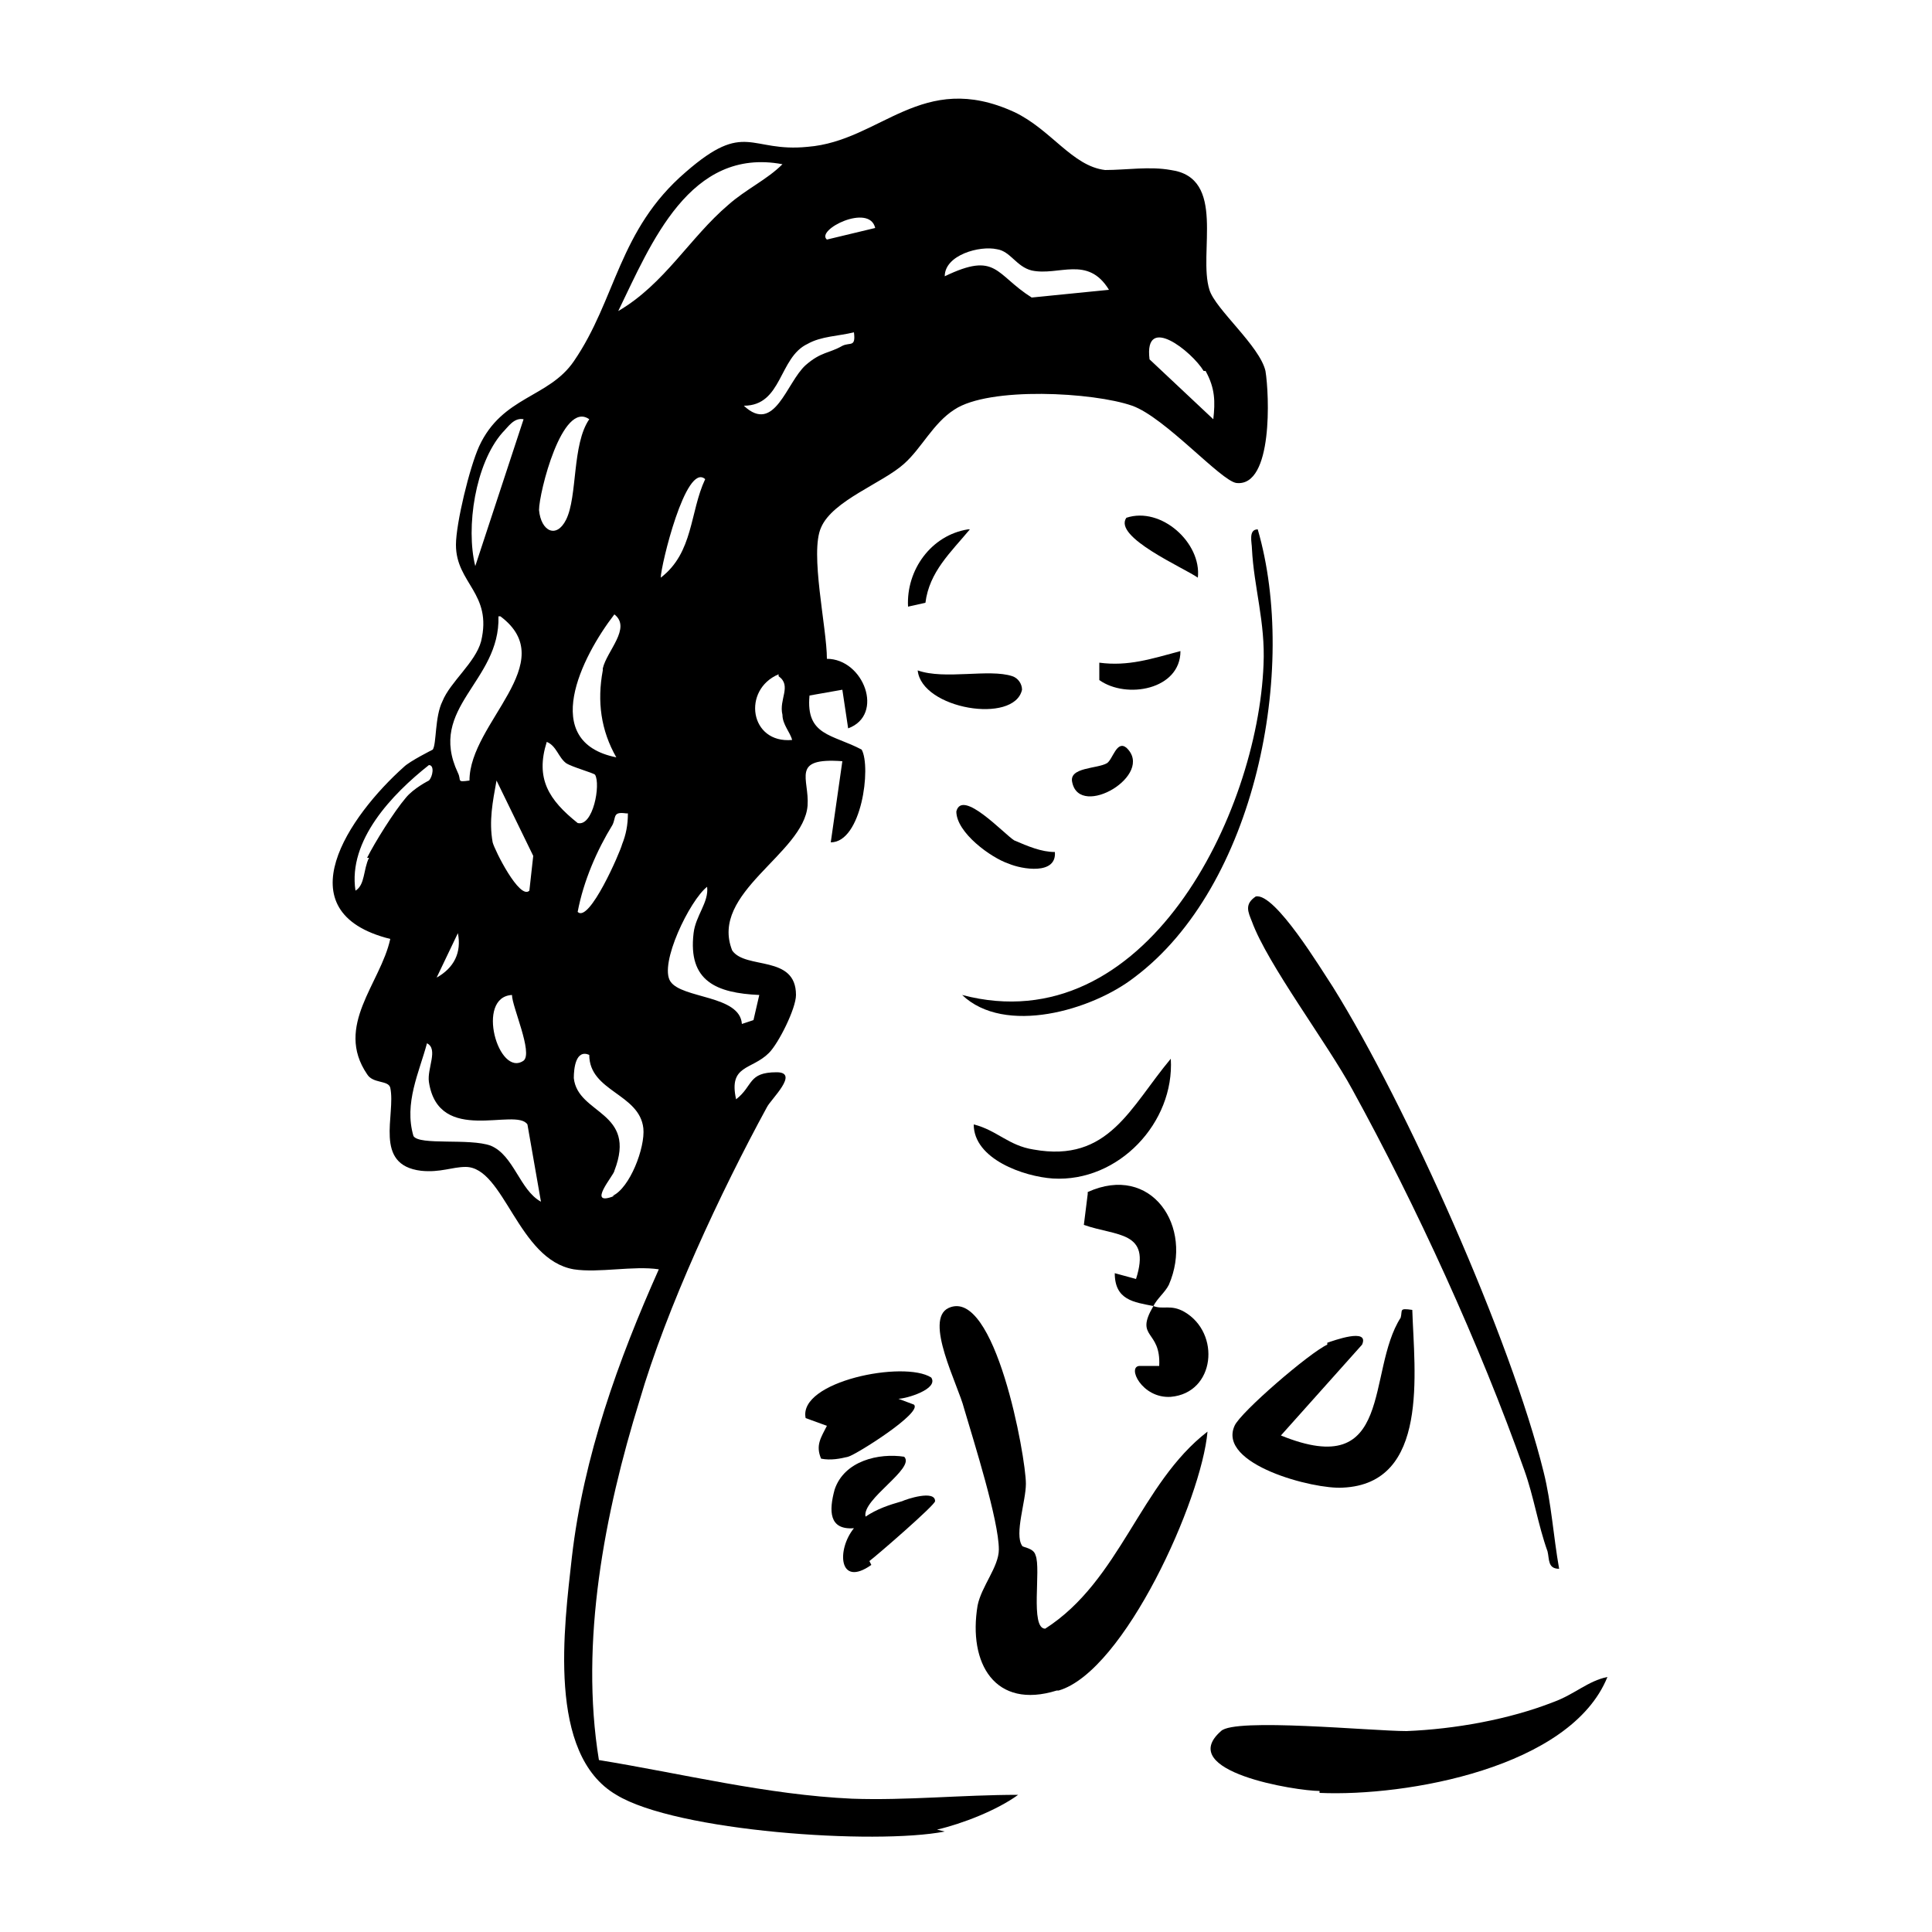 <?xml version="1.0" encoding="UTF-8"?>
<svg id="Layer_1" xmlns="http://www.w3.org/2000/svg" version="1.1" viewBox="0 0 100 100">
  <!-- Generator: Adobe Illustrator 29.7.1, SVG Export Plug-In . SVG Version: 2.1.1 Build 8)  -->
  <path d="M48.5,94.7c1.3-.3,3.1-1,4.2-1.8-2.9,0-5.8.3-8.6.2-4.4-.2-8.8-1.3-13.1-2-1-6.1.3-12.8,2.1-18.6,1.4-4.8,4.2-10.8,6.6-15.2.2-.4,1.7-1.8.5-1.8-1.5,0-1.2.7-2.1,1.4-.4-1.8.8-1.5,1.7-2.4.5-.5,1.4-2.3,1.4-3,0-2.1-2.6-1.3-3.3-2.3-1.2-3,3.7-5,3.9-7.5.1-1.4-.9-2.5,1.8-2.3l-.6,4.2c1.6,0,2.1-3.9,1.6-4.8-1.5-.8-2.9-.7-2.7-2.8l1.7-.3.3,2c1.9-.7.8-3.6-1.1-3.6,0-1.6-.9-5.5-.3-6.8.6-1.4,3.2-2.3,4.3-3.3.9-.8,1.5-2.1,2.6-2.8,1.8-1.2,7.2-.9,9.2-.2,1.7.6,4.6,3.9,5.4,4,1.9.2,1.7-4.6,1.5-5.8-.3-1.3-2.6-3.2-2.9-4.2-.6-1.9.9-5.8-2-6.2-1.1-.2-2.3,0-3.4,0-1.7-.2-2.8-2.1-4.7-3-4.8-2.2-6.9,1.5-10.7,1.8-3,.3-3.2-1.4-6.3,1.3-3.5,3-3.6,6.6-5.8,9.8-1.3,1.9-3.7,1.8-4.9,4.4-.5,1.1-1.2,4-1.2,5.1,0,2,1.9,2.5,1.3,5-.3,1.1-1.6,2.1-2,3.1-.4.8-.3,2.2-.5,2.5,0,0-1.2.6-1.5.9-2.8,2.5-6.3,7.5-.7,8.9-.5,2.3-2.9,4.5-1.2,7,.3.5,1.1.3,1.2.7.3,1.4-.9,4,1.6,4.3,1,.1,1.6-.2,2.3-.2,2,0,2.7,4.8,5.6,5.3,1.3.2,3.1-.2,4.4,0-2.1,4.7-3.9,9.7-4.5,14.9-.4,3.6-1.3,10.2,2.3,12.3,3.1,1.9,13.4,2.6,17,1.9ZM62.4,19.2c.5.9.5,1.6.4,2.5l-3.3-3.1c-.3-2.4,2.2-.4,2.8.6ZM51.6,12.9c.7.1,1,.9,1.8,1.1,1.4.3,2.9-.8,4,1l-4,.4c-1.9-1.2-1.8-2.4-4.5-1.1,0-1.1,1.8-1.6,2.7-1.4ZM34.2,29.9c0-.6,1.3-6,2.3-5.1-.8,1.7-.6,3.8-2.3,5.1ZM39.3,51.5l-.3,1.3-.6.2c-.1-1.5-3.1-1.3-3.7-2.2-.6-.9,1-4.2,1.9-4.9.1.8-.6,1.5-.7,2.4-.3,2.5,1.2,3.1,3.4,3.2ZM40.3,35c.7.5,0,1.2.2,2,0,.5.4.9.5,1.3-2.2.2-2.6-2.6-.7-3.4ZM45.3,11.8l-2.5.6c-.6-.5,2.2-1.9,2.5-.6ZM41.8,17.8c.7-.4,1.6-.4,2.4-.6.1.8-.2.5-.6.7-.7.4-1.1.3-1.9,1-1,.9-1.6,3.6-3.2,2.1,2,0,1.8-2.5,3.3-3.2ZM31.2,34.7c-.3,1.6-.1,3.1.7,4.5-4-.8-1.8-5.2-.1-7.4.9.7-.4,1.9-.6,2.8ZM32.5,42.1c0,.6-.1,1.1-.3,1.6-.1.4-1.7,4.1-2.3,3.5.3-1.6,1-3.2,1.8-4.5.2-.4,0-.7.7-.6ZM30.5,21.7c-.9,1.3-.6,4-1.2,5.2-.5,1-1.3.6-1.4-.5,0-.9,1.2-5.7,2.6-4.7ZM25.5,43.6c-.2-1.1,0-2.1.2-3.2l1.9,3.9-.2,1.8c-.5.5-1.8-2.1-1.9-2.5ZM27.1,54.9c-1.3.9-2.5-3.3-.6-3.4,0,.6,1.1,3,.6,3.4ZM26,22.4c.3-.3.6-.8,1.1-.7l-2.5,7.6c-.5-2,0-5.3,1.4-6.9ZM25.9,31.9c3.2,2.4-1.6,5.5-1.6,8.5-.7.1-.4,0-.6-.4-1.6-3.4,2.2-4.7,2.1-8.1ZM23.7,48.3c.2,1-.2,1.8-1.1,2.3l1.1-2.3ZM19.1,44.4c-.3.6-.2,1.4-.7,1.7-.4-2.6,1.9-5,3.8-6.5.3,0,.2.6,0,.8,0,0-.8.4-1.2.9-.6.7-1.6,2.3-2,3.1ZM25.4,59.3c-1.1-.4-3.7,0-4-.5-.5-1.7.3-3.3.7-4.8.6.3,0,1.3.1,2,.5,3.3,4.5,1.3,5.1,2.2l.7,4c-1.1-.6-1.4-2.4-2.6-2.9ZM28.3,38.4c.5.2.6.8,1,1.1.3.2,1.4.5,1.5.6.3.5-.1,2.7-.9,2.5-1.5-1.2-2.2-2.3-1.6-4.2ZM31.8,61.9c-1.5.6,0-1.1,0-1.3,1.2-3.1-1.9-2.9-2.1-4.8,0-.5.1-1.5.8-1.2,0,1.9,2.6,2,2.8,3.8.1,1-.7,3.1-1.6,3.5ZM32,16.1c1.7-3.5,3.7-8.5,8.5-7.6-.8.8-1.9,1.3-2.8,2.1-2,1.7-3.3,4.1-5.7,5.5Z"/>
  <path d="M54.8,87.5c3.4-1,7.4-9.9,7.7-13.4-3.5,2.7-4.5,7.7-8.4,10.2-.8,0-.2-3.1-.5-3.8-.1-.4-.7-.4-.7-.5-.4-.6.2-2.3.2-3.2,0-1.4-1.6-10.2-4-9.1-1.3.6.5,4,.8,5.2.5,1.7,1.8,5.8,1.8,7.3,0,.9-.9,1.9-1.1,2.9-.5,3,.9,5.4,4.1,4.4Z"/>
  <path d="M65,46.4c-.6.4-.4.8-.2,1.3.8,2.2,3.9,6.3,5.2,8.7,3.3,6,6.6,13.2,8.9,19.7.5,1.4.7,2.8,1.2,4.2.1.4,0,.9.6.9-.3-1.7-.4-3.4-.8-5-1.7-6.9-7.1-19-10.9-25.1-.6-.9-3-4.9-4-4.7Z"/>
  <path d="M68.3,92.8c4.5.2,13-1.3,14.9-6-1,.2-1.7.9-2.8,1.3-2.3.9-5.1,1.4-7.6,1.5-1.8,0-8.9-.7-9.6,0-2.4,2.1,3.9,3.1,5.1,3.1Z"/>
  <path d="M68.7,69.6c-.9.4-4.5,3.5-4.8,4.2-.9,2,4.1,3.3,5.6,3.2,4.5-.2,3.7-6,3.6-9.2-.7-.1-.5,0-.6.4-1.8,2.8-.3,8.5-6.2,6.1l4.2-4.7c.4-.9-1.5-.2-1.8-.1Z"/>
  <path d="M64.8,28.4c.1,2,.7,3.8.6,6-.3,7.7-6.1,19.6-15.6,17.1,2.2,2.1,6.7.8,8.9-.9,6.3-4.7,8.5-16,6.4-23.2-.5,0-.3.7-.3,1Z"/>
  <path d="M42.5,75.5c.5.1,1,0,1.4-.1.4-.1,3.9-2.3,3.4-2.7l-.8-.3c.4,0,2.1-.5,1.7-1.1-1.4-.9-6.9.2-6.5,2.1l1.1.4c-.3.6-.6,1-.3,1.7Z"/>
  <path d="M56.3,61.8l-.2,1.6c1.7.6,3.5.3,2.7,2.8l-1.1-.3c0,1.4,1,1.5,2,1.7.2-.4.6-.7.8-1.1,1.3-3-.9-6.3-4.2-4.8Z"/>
  <path d="M60,70.7h-1c-.7,0,.1,1.7,1.6,1.6,2.3-.2,2.6-3.3.7-4.4-.7-.4-1.1-.1-1.6-.3-1,1.7.4,1.2.3,3.1Z"/>
  <path d="M53.5,59.5c-1.3-.2-1.9-1-3.1-1.3,0,1.8,2.6,2.7,4.1,2.8,3.4.2,6.3-2.9,6.1-6.2-2.1,2.5-3.2,5.4-7.1,4.7Z"/>
  <path d="M45,80.8c.4-.3,3.4-2.9,3.4-3.1,0-.6-1.5-.1-1.7,0-.7.2-1.3.4-1.9.8-.2-.9,2.6-2.5,2-3.1-1.3-.2-3.1.2-3.6,1.7-.3,1.1-.3,2.1,1,2-.9,1.1-.8,3.1.9,1.9Z"/>
  <path d="M52.9,35.7c0-.3-.2-.6-.5-.7-1.2-.4-3.5.2-4.9-.3.2,2,5,2.8,5.4,1Z"/>
  <path d="M49.5,42c0,1.1,1.8,2.4,2.7,2.7.7.3,2.5.6,2.4-.6-.7,0-1.4-.3-2.1-.6-.5-.3-2.7-2.7-3-1.5Z"/>
  <path d="M56.9,34.2v1c1.4,1,4.2.5,4.2-1.5-1.5.4-2.7.8-4.2.6Z"/>
  <path d="M58.3,26.8c-.7,1,3,2.6,3.7,3.1.2-1.8-1.9-3.7-3.7-3.1Z"/>
  <path d="M55.5,40.5c.4,1.9,4.3-.4,2.8-1.8-.5-.4-.7.6-1,.8-.5.3-2,.2-1.8,1Z"/>
  <path d="M50.1,27.4c-1.9.3-3.2,2.1-3.1,4l.9-.2c.2-1.6,1.3-2.6,2.3-3.8Z"/>
</svg>